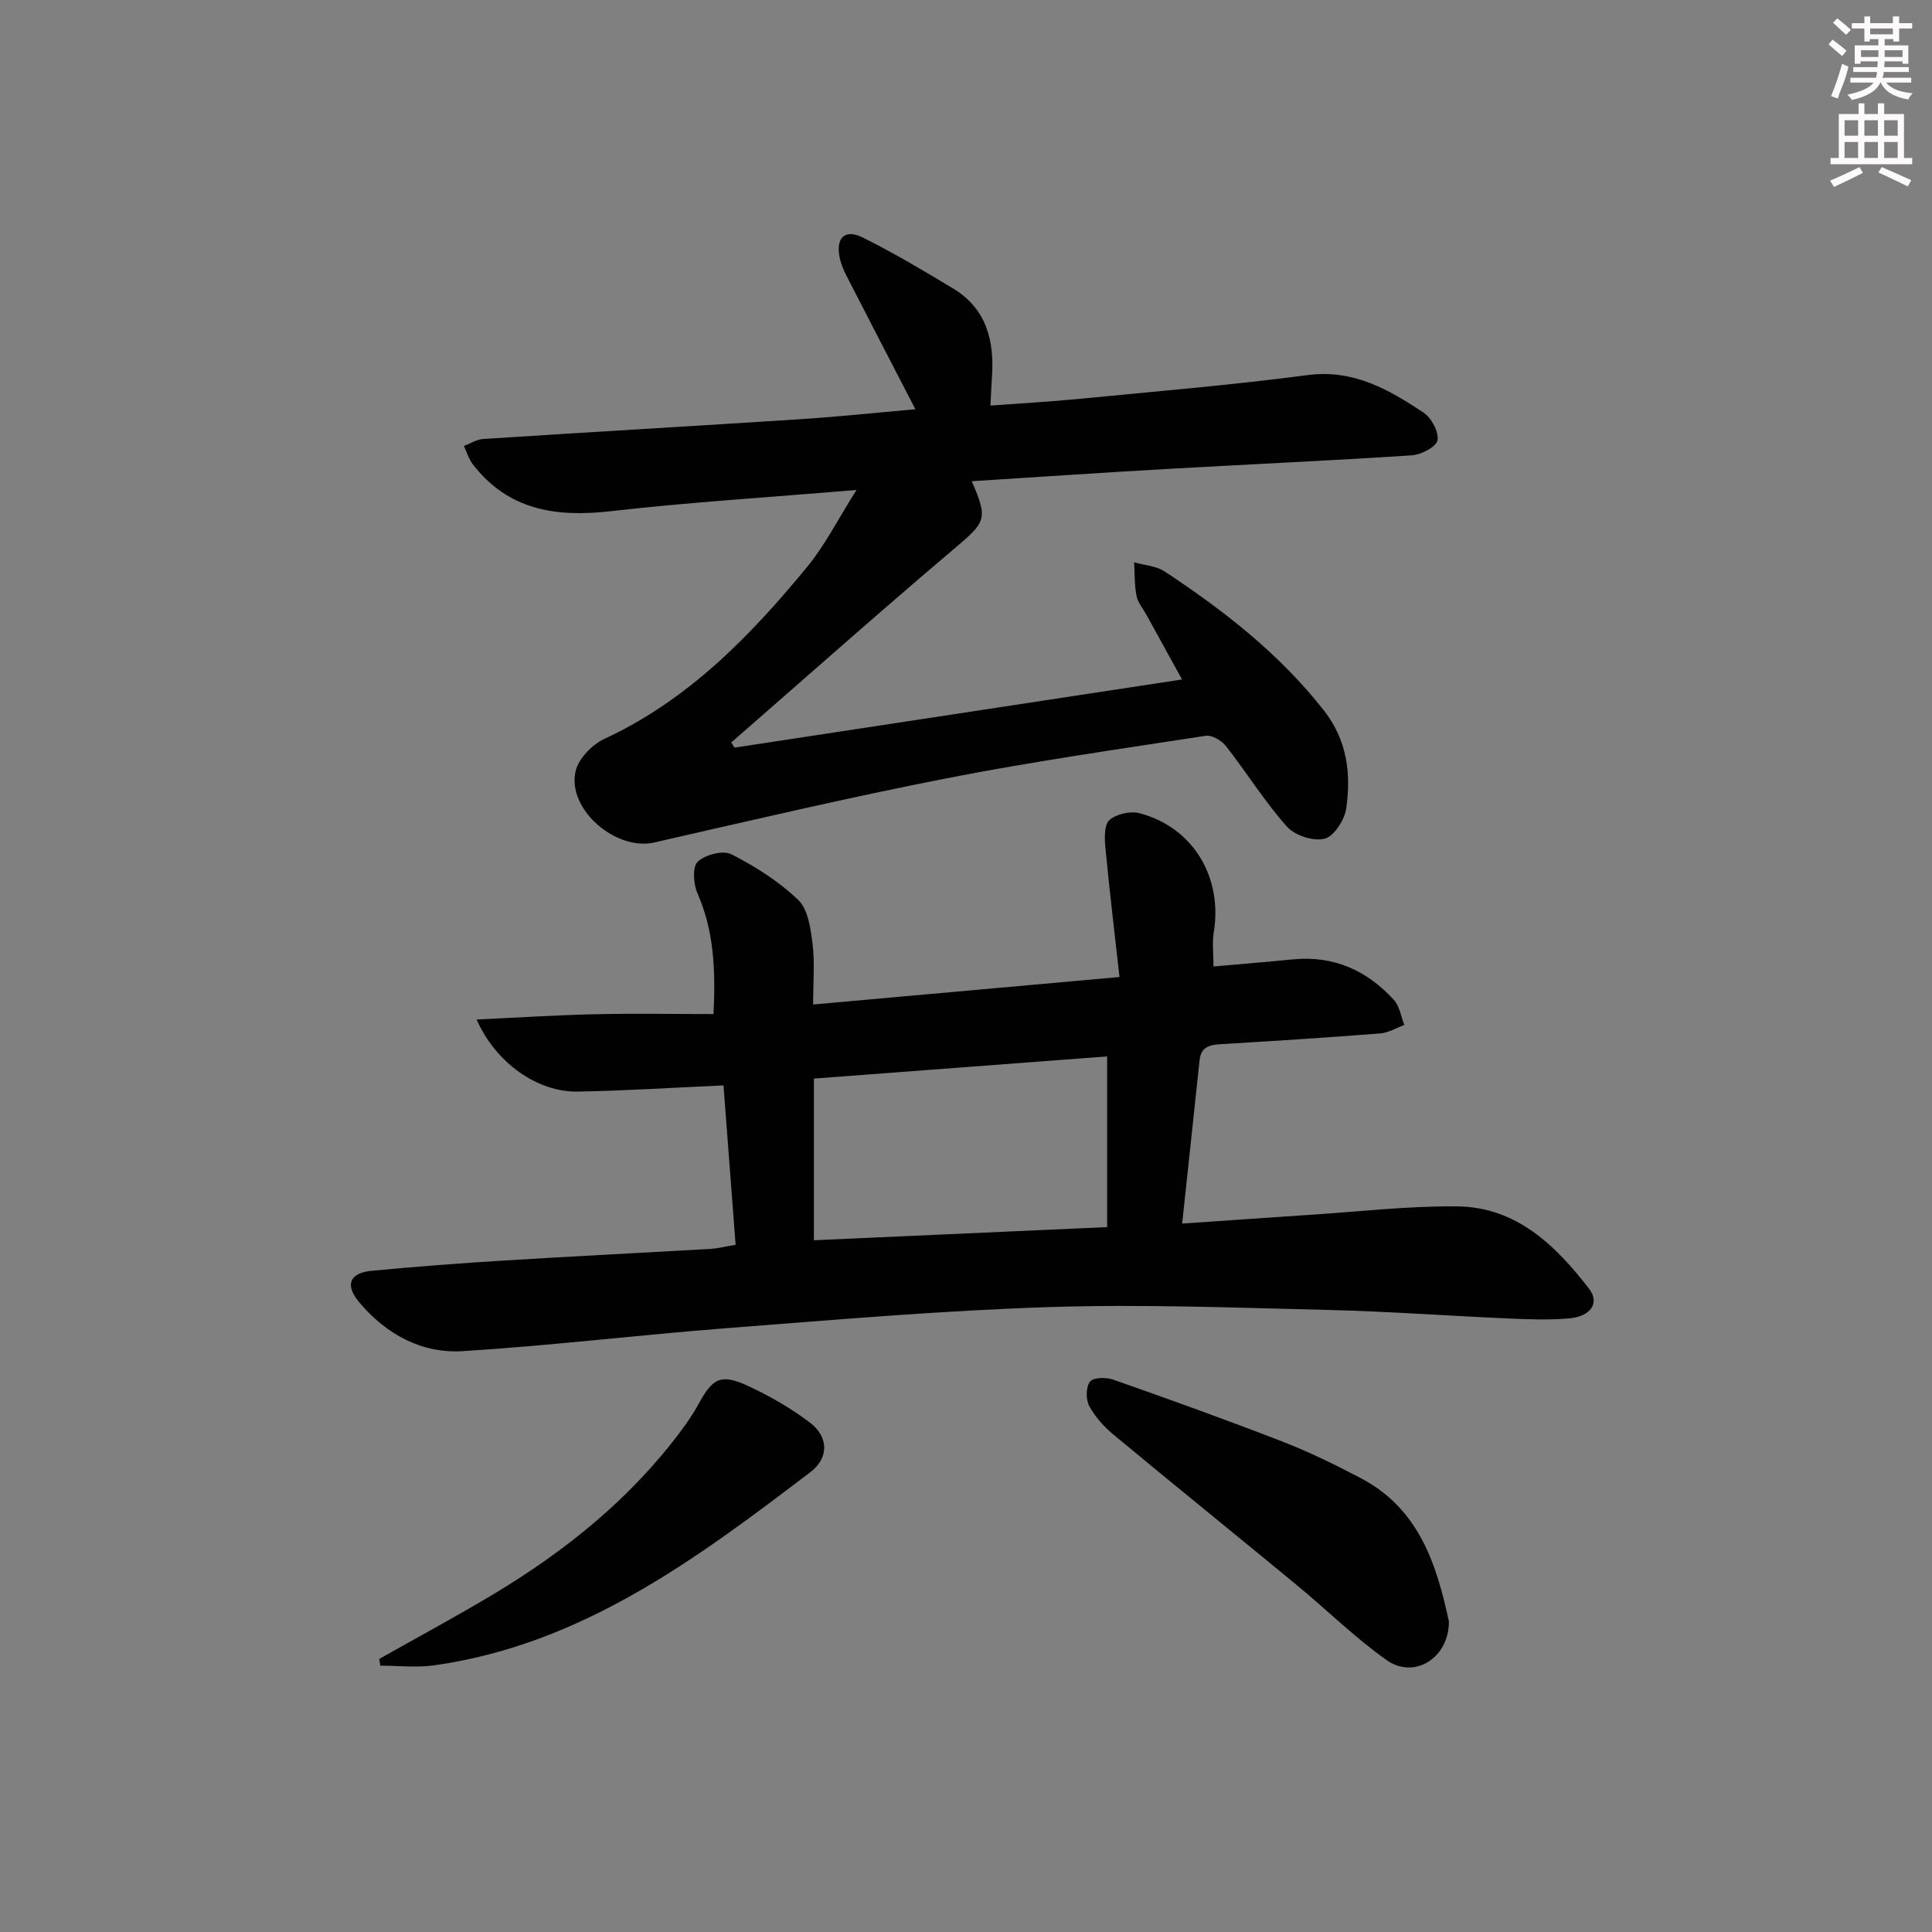 <svg enable-background="new 0 0 400 400" viewBox="0 0 400 400" xmlns="http://www.w3.org/2000/svg"><rect x="0" y="0" width="400" height="400" fill="#808080" stroke="none"/><g fill="#010102"><path d="m152.3 257.72c-.86-11.31-1.69-22.19-2.51-33-10.38.46-20.29 1.11-30.2 1.28-8.31.14-16.93-5.91-20.92-14.92 8.42-.39 16.37-.91 24.32-1.09 8.12-.19 16.24-.04 24.74-.04.45-9.39.04-17.32-3.33-25.01-.84-1.91-1.08-5.47.05-6.53 1.55-1.46 5.25-2.43 6.98-1.54 4.96 2.53 9.84 5.61 13.83 9.45 2.05 1.96 2.57 5.93 2.97 9.09.48 3.9.12 7.91.12 12.56 20.92-1.88 41.49-3.72 63.43-5.69-1.02-9.15-2.08-17.95-2.92-26.78-.18-1.94-.28-4.74.84-5.72 1.44-1.26 4.35-1.92 6.25-1.41 11.08 2.94 17.23 13.23 15.34 24.73-.34 2.07-.05 4.24-.05 7 5.61-.5 11.02-.93 16.42-1.47 8.45-.84 15.35 2.28 20.93 8.39 1.19 1.3 1.47 3.44 2.16 5.19-1.65.6-3.28 1.62-4.97 1.75-10.94.85-21.88 1.56-32.84 2.21-2.36.14-4.27.45-4.58 3.33-1.16 11.05-2.36 22.11-3.61 33.83 9.2-.63 17.89-1.25 26.58-1.82 10.12-.66 20.25-1.85 30.36-1.74 12.24.13 20.37 8.04 27.32 17.07 2.25 2.92.35 5.73-4.15 6.12-4.13.36-8.33.2-12.49.02-12.45-.54-24.89-1.47-37.35-1.77-19.3-.46-38.63-1.22-57.9-.59-22.24.72-44.45 2.65-66.65 4.36-18.22 1.41-36.39 3.62-54.63 4.76-8.5.53-15.81-3.45-21.39-10.02-3.09-3.64-2.16-6.17 2.52-6.62 9.1-.86 18.22-1.56 27.34-2.12 14.27-.88 28.56-1.59 42.83-2.41 1.5-.1 2.96-.48 5.16-.85zm16.21-.94c20.22-.91 40.09-1.8 60.71-2.72 0-11.92 0-23.45 0-35.34-19.98 1.51-40.27 3.04-60.71 4.59z"/><path d="m152.07 154.79c30.77-4.68 61.53-9.37 92.66-14.11-2.3-4.18-4.83-8.77-7.36-13.37-.72-1.31-1.8-2.56-2.07-3.96-.44-2.25-.35-4.61-.49-6.93 2.12.61 4.56.74 6.32 1.9 12.27 8.09 23.77 17.05 32.96 28.76 4.84 6.18 5.65 13.07 4.64 20.26-.33 2.37-2.51 5.79-4.47 6.3-2.31.6-6.19-.66-7.83-2.51-4.61-5.2-8.33-11.19-12.62-16.68-.89-1.14-2.9-2.3-4.19-2.11-17.87 2.75-35.79 5.31-53.52 8.78-20.31 3.97-40.48 8.71-60.67 13.31-7.91 1.8-18.11-6.9-16.25-14.79.61-2.6 3.43-5.5 5.98-6.68 17.28-8.01 30.1-21.2 41.9-35.52 3.71-4.5 6.39-9.87 10.27-16-18.09 1.52-34.5 2.53-50.81 4.39-11.34 1.3-21.25-.14-28.63-9.7-.84-1.09-1.24-2.52-1.85-3.79 1.32-.5 2.62-1.36 3.97-1.45 21.9-1.42 43.81-2.68 65.7-4.1 7.91-.51 15.8-1.36 23.81-2.06-4.85-9.37-9.57-18.48-14.25-27.61-.6-1.17-1.14-2.42-1.41-3.7-.88-4.21 1.05-6.1 4.82-4.22 6.37 3.18 12.53 6.83 18.64 10.52 6.99 4.22 8.61 10.96 8.04 18.56-.12 1.63-.17 3.26-.3 5.69 6.29-.47 12.19-.79 18.06-1.36 15.87-1.55 31.78-2.87 47.59-4.95 9.5-1.25 16.8 2.98 24.01 7.76 1.64 1.09 3.2 3.99 2.9 5.74-.23 1.34-3.37 2.98-5.31 3.11-16.92 1.11-33.87 1.86-50.8 2.83-13.39.76-26.77 1.67-40.32 2.53 3.44 7.92 2.89 8.45-3.59 13.94-15.57 13.19-30.83 26.75-46.21 40.16.24.34.46.7.68 1.06z"/><path d="m299.98 335.7c.03 7.61-7.19 12.04-12.89 8.01-6.62-4.68-12.44-10.46-18.72-15.63-12.56-10.36-25.24-20.6-37.77-31-1.99-1.65-3.86-3.71-5.08-5.96-.73-1.36-.71-3.94.15-5.07.68-.89 3.36-.93 4.82-.41 11.72 4.12 23.41 8.32 34.99 12.81 5.56 2.16 10.96 4.8 16.25 7.58 12.2 6.4 15.75 18.12 18.25 29.67z"/><path d="m78.52 343.46c7.91-4.47 15.92-8.76 23.71-13.44 14.95-8.98 28.36-19.79 38.85-33.89 1.29-1.73 2.51-3.54 3.54-5.43 2.96-5.44 4.65-6.35 10.29-3.74 4.48 2.07 8.85 4.6 12.78 7.58 3.87 2.93 3.96 7.29.14 10.21-23.59 17.97-47.36 35.73-77.95 40.04-3.65.51-7.43.07-11.14.07-.09-.47-.16-.94-.22-1.4z"/></g><path d="m378.6 9.2.8-1c.9.7 1.9 1.4 2.9 2.3l-.9 1.1c-1.1-.9-2-1.7-2.8-2.4zm.5 10.7c.9-2.1 1.6-4.3 2.3-6.7.4.2.8.4 1.3.6-.7 3.1-1.5 4.3-2.2 6.6zm.4-15.2.9-.9c1 .8 2 1.6 2.8 2.4l-1 1c-1-.9-1.9-1.8-2.7-2.5zm12.5-1.3h1.2v1.4h2.7v1.1h-2.7v2.7h-1.2v-.5h-1.8v1.3h4.9v3.8h-1.2v-.5h-3.7c0 .4-.1.9-.1 1.2h5.1v1h-5.2c0 .5-.1.9-.3 1.2h6v1h-5.2c1.1 1.3 2.9 2 5.5 2.2-.4.4-.7.8-.9 1.3-2.9-.5-4.8-1.6-5.7-3.5h-.1c-.8 1.7-2.7 2.9-5.9 3.6-.2-.4-.6-.8-.9-1.1 2.8-.6 4.6-1.4 5.4-2.5h-4.8v-1h5.3c.1-.3.2-.7.2-1.2h-4.9v-1h5c0-.4 0-.8.1-1.2h-3.6v.5h-1.2v-3.8h4.9v-1.3h-1.8v.5h-1.1v-2.7h-2.6v-1.1h2.6v-1.4h1.2v1.4h4.7v-1.4zm-6.7 8.4h3.6c0-.4 0-.9 0-1.4h-3.6zm1.9-4.7h4.7v-1.2h-4.7zm6.7 3.3h-3.7v1.4h3.7z" fill="#fcfafa"/><path d="m384.7 21.4h1.3v2.2h2.8v-2.2h1.3v2.2h4.1v9.1h1.7v1.3h-16.9v-1.3h1.7v-9.1h4.1v-2.2zm.3 13.2.7 1.2c-1.8.9-3.8 1.9-6 2.9-.2-.4-.5-.8-.8-1.3 2.4-1 4.4-2 6.1-2.8zm-3.1-6.5h2.8v-3.2h-2.8zm0 4.6h2.8v-3.3h-2.8v3.2zm4.1-4.6h2.8v-3.2h-2.8zm0 4.6h2.8v-3.3h-2.8zm3.6 1.9c2.1.9 4.1 1.8 6.1 2.7l-.7 1.3c-2.2-1.1-4.2-2-6.1-2.9zm3.3-9.7h-2.8v3.2h2.8zm-2.8 7.8h2.8v-3.3h-2.8z" fill="#fcfafa"/></svg>